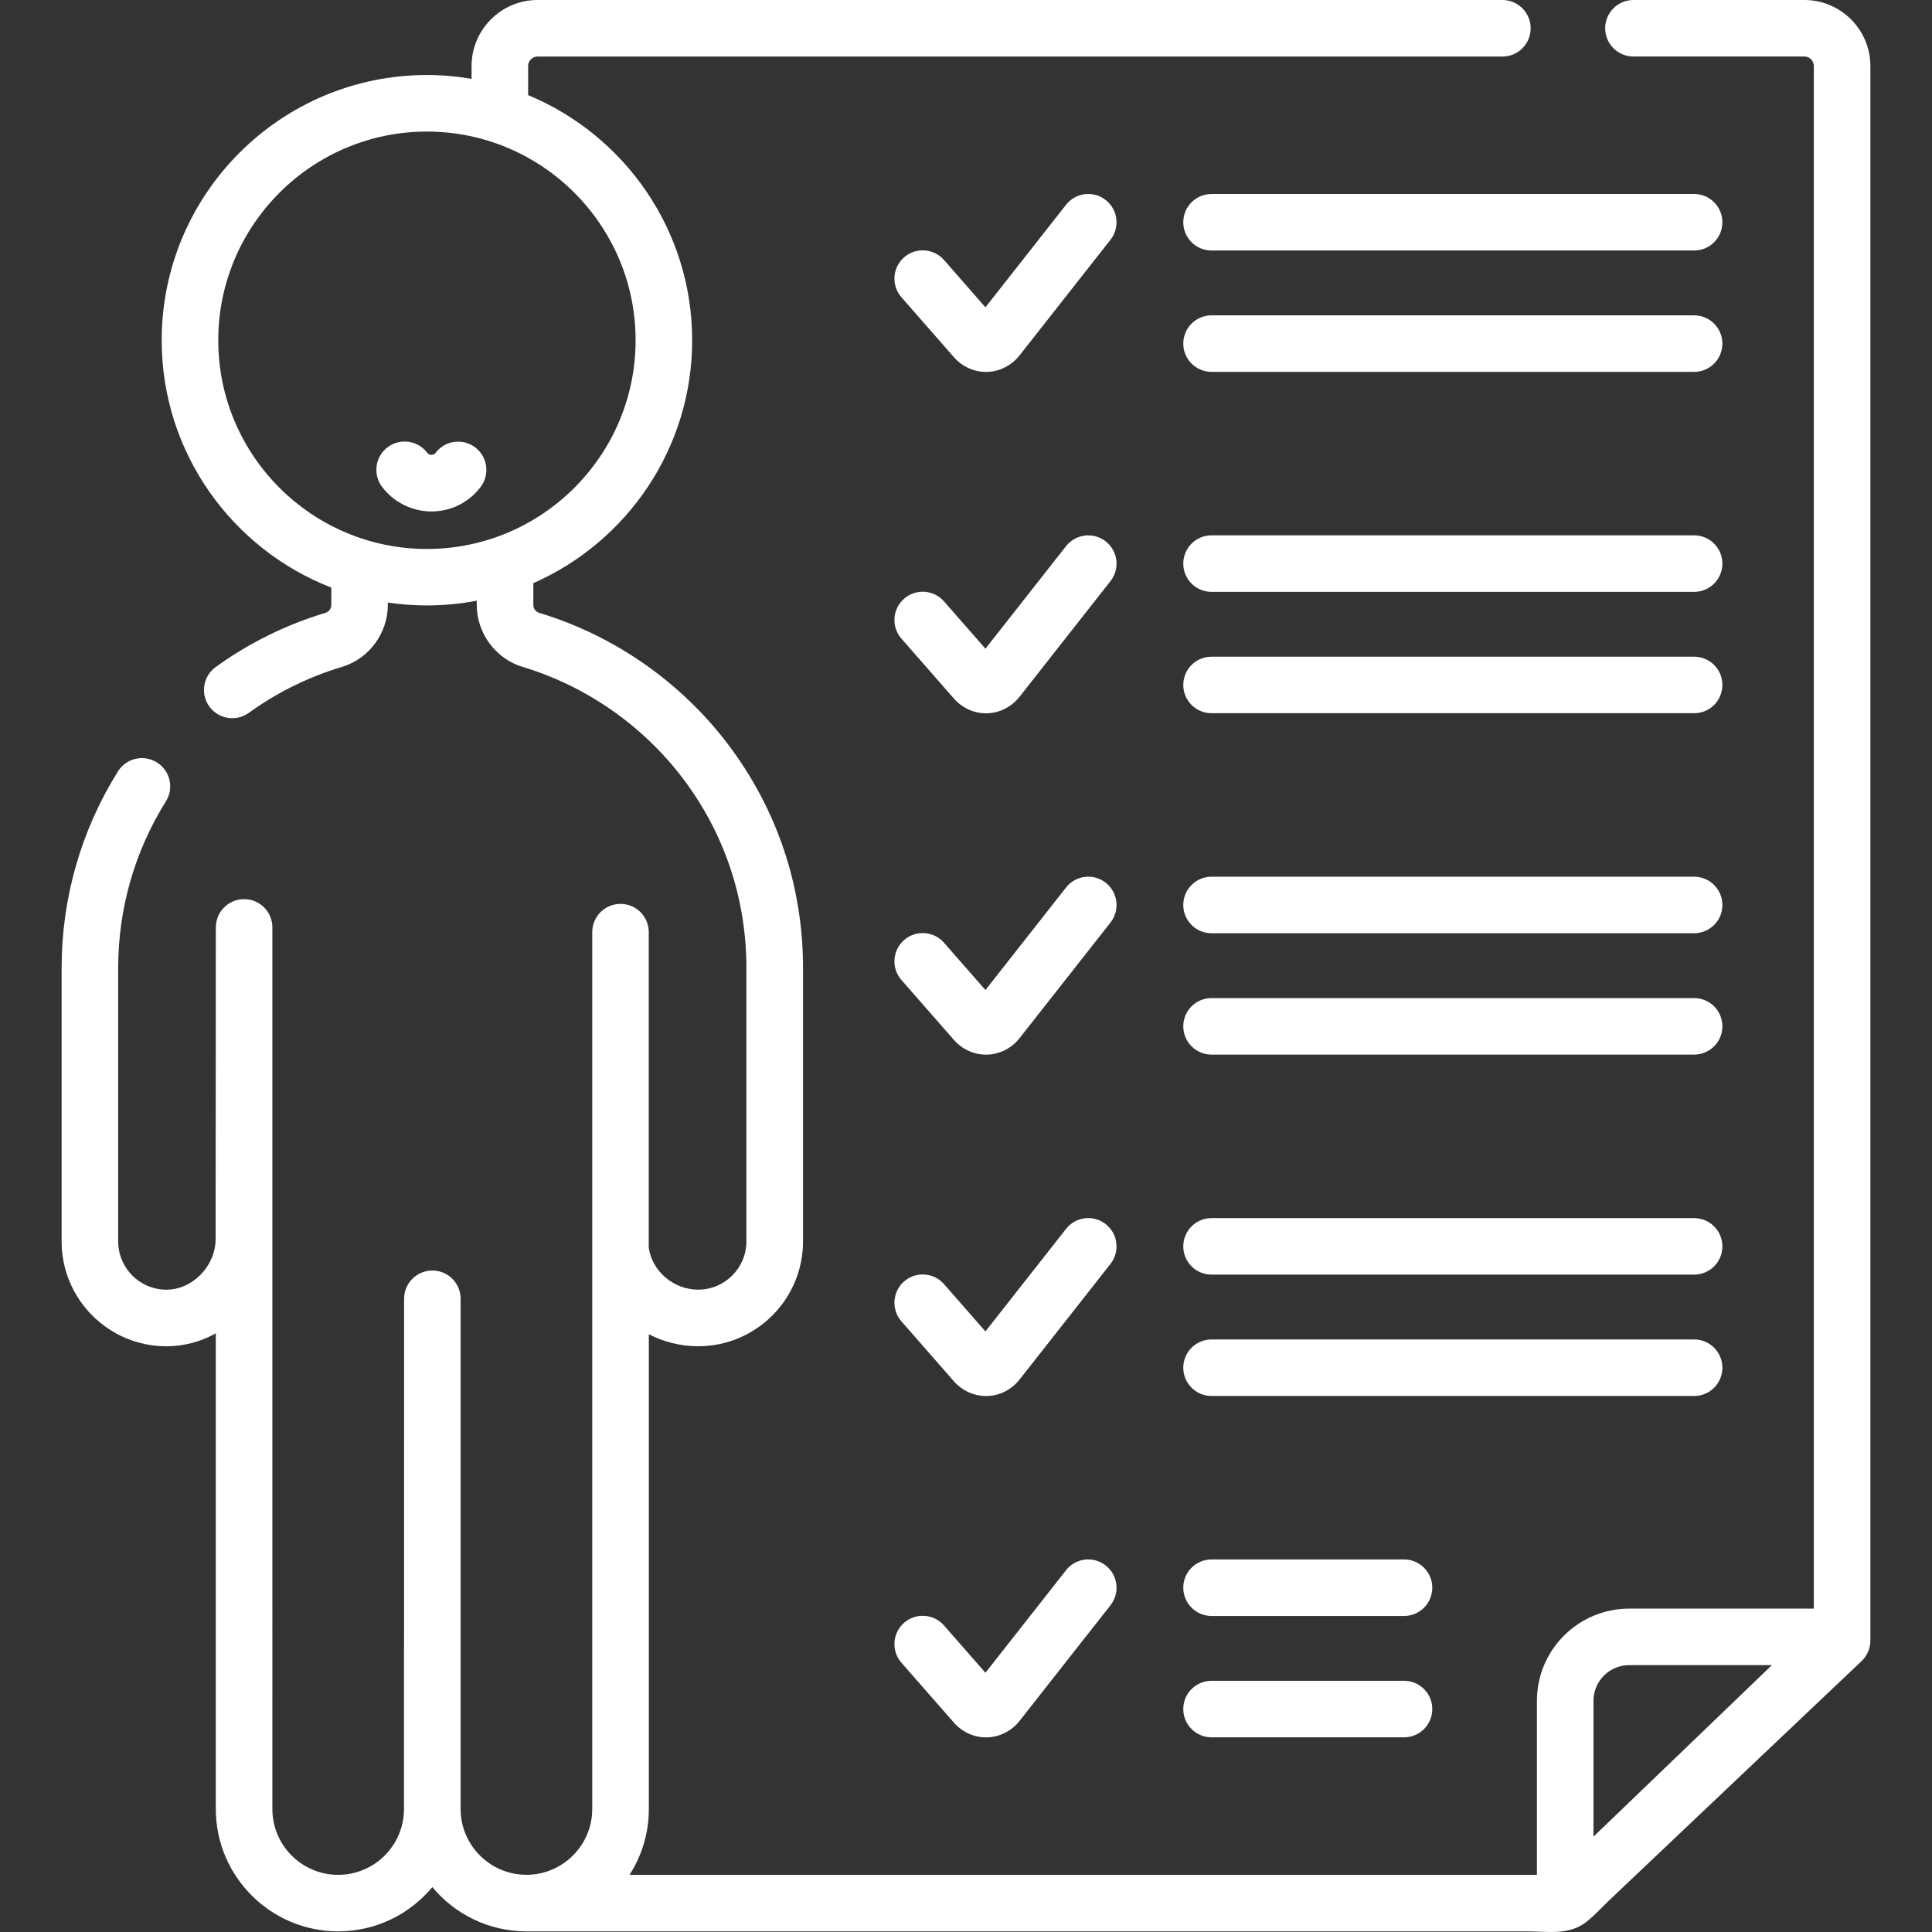 <?xml version="1.0" encoding="utf-8"?>
<!-- Generator: Adobe Illustrator 24.0.2, SVG Export Plug-In . SVG Version: 6.00 Build 0)  -->
<svg version="1.1" id="Capa_1" xmlns="http://www.w3.org/2000/svg" xmlns:xlink="http://www.w3.org/1999/xlink" x="0px" y="0px"
	 viewBox="0 0 512 512" style="enable-background:new 0 0 512 512;" xml:space="preserve">
<rect x="0" y="0" width="512" height="512" fill="#333333" stroke="none"/>
<style type="text/css">
	.st0{fill:#FFFFFF;}
</style>
<g>
	<g>
		<path class="st0" d="M293.03,53.01c-3.25-2.56-7.97-1.99-10.52,1.26l-21.36,27.17L250.17,68.9c-2.73-3.11-7.46-3.43-10.58-0.7
			c-3.11,2.73-3.43,7.46-0.7,10.58l13.89,15.86c2.19,2.5,5.28,3.92,8.52,3.92c0.1,0,0.2,0,0.29,0c3.35-0.09,6.5-1.7,8.63-4.41
			l24.07-30.61C296.85,60.28,296.29,55.57,293.03,53.01L293.03,53.01z"/>
		<path class="st0" d="M448.96,51.41H321.07c-4.14,0-7.49,3.35-7.49,7.49s3.35,7.49,7.49,7.49h127.89c4.14,0,7.49-3.35,7.49-7.49
			S453.1,51.41,448.96,51.41z"/>
		<path class="st0" d="M448.96,83.57H321.07c-4.14,0-7.49,3.35-7.49,7.49s3.35,7.49,7.49,7.49h127.89c4.14,0,7.49-3.35,7.49-7.49
			S453.1,83.57,448.96,83.57z"/>
		<path class="st0" d="M293.03,143.48c-3.25-2.56-7.97-1.99-10.52,1.26l-21.36,27.17l-10.98-12.54c-2.73-3.11-7.46-3.43-10.58-0.7
			c-3.11,2.73-3.43,7.46-0.7,10.58l13.89,15.86c2.19,2.5,5.28,3.92,8.52,3.92c0.1,0,0.2,0,0.29,0c3.35-0.09,6.5-1.7,8.63-4.41
			L294.29,154C296.85,150.75,296.29,146.04,293.03,143.48z"/>
		<path class="st0" d="M448.96,141.87H321.07c-4.14,0-7.49,3.35-7.49,7.49s3.35,7.49,7.49,7.49h127.89c4.14,0,7.49-3.35,7.49-7.49
			S453.1,141.87,448.96,141.87z"/>
		<path class="st0" d="M448.96,174.03H321.07c-4.14,0-7.49,3.35-7.49,7.49s3.35,7.49,7.49,7.49h127.89c4.14,0,7.49-3.35,7.49-7.49
			S453.1,174.03,448.96,174.03z"/>
		<path class="st0" d="M293.03,233.94c-3.25-2.56-7.97-2-10.52,1.26l-21.36,27.17l-10.98-12.54c-2.73-3.11-7.46-3.43-10.58-0.7
			c-3.11,2.73-3.43,7.46-0.7,10.58l13.89,15.86c2.19,2.5,5.28,3.92,8.52,3.92c0.1,0,0.19,0,0.29,0c3.35-0.09,6.5-1.69,8.63-4.4
			l24.07-30.61C296.85,241.21,296.29,236.5,293.03,233.94L293.03,233.94z"/>
		<path class="st0" d="M448.96,232.34H321.07c-4.14,0-7.49,3.35-7.49,7.49c0,4.14,3.35,7.49,7.49,7.49h127.89
			c4.14,0,7.49-3.35,7.49-7.49C456.45,235.69,453.1,232.34,448.96,232.34z"/>
		<path class="st0" d="M448.96,264.5H321.07c-4.14,0-7.49,3.35-7.49,7.49c0,4.14,3.35,7.49,7.49,7.49h127.89
			c4.14,0,7.49-3.35,7.49-7.49C456.45,267.85,453.1,264.5,448.96,264.5z"/>
		<path class="st0" d="M293.03,324.41c-3.25-2.56-7.97-2-10.52,1.26l-21.36,27.17l-10.98-12.54c-2.73-3.11-7.46-3.43-10.58-0.7
			c-3.11,2.73-3.43,7.46-0.7,10.58l13.89,15.86c2.19,2.5,5.28,3.92,8.52,3.92c0.1,0,0.19,0,0.29,0c3.35-0.09,6.5-1.69,8.63-4.4
			l24.07-30.61C296.85,331.68,296.29,326.97,293.03,324.41L293.03,324.41z"/>
		<path class="st0" d="M448.96,322.81H321.07c-4.14,0-7.49,3.35-7.49,7.49c0,4.14,3.35,7.49,7.49,7.49h127.89
			c4.14,0,7.49-3.35,7.49-7.49C456.45,326.16,453.1,322.81,448.96,322.81z"/>
		<path class="st0" d="M456.45,362.46c0-4.14-3.35-7.49-7.49-7.49H321.07c-4.14,0-7.49,3.35-7.49,7.49c0,4.14,3.35,7.49,7.49,7.49
			h127.89C453.1,369.95,456.45,366.6,456.45,362.46z"/>
		<path class="st0" d="M293.03,414.87c-3.25-2.56-7.97-2-10.52,1.26l-21.36,27.17l-10.98-12.54c-2.73-3.11-7.46-3.43-10.58-0.7
			c-3.11,2.73-3.43,7.46-0.7,10.58l13.89,15.86c2.19,2.5,5.28,3.92,8.52,3.92c0.1,0,0.19,0,0.29,0c3.35-0.09,6.5-1.69,8.63-4.4
			l24.07-30.61C296.85,422.15,296.29,417.43,293.03,414.87L293.03,414.87z"/>
		<path class="st0" d="M372.08,413.27h-51.01c-4.14,0-7.49,3.35-7.49,7.49c0,4.14,3.35,7.49,7.49,7.49h51.01
			c4.14,0,7.49-3.35,7.49-7.49C379.58,416.63,376.22,413.27,372.08,413.27L372.08,413.27z"/>
		<path class="st0" d="M372.08,445.43h-51.01c-4.14,0-7.49,3.35-7.49,7.49c0,4.14,3.35,7.49,7.49,7.49h51.01
			c4.14,0,7.49-3.35,7.49-7.49C379.58,448.79,376.22,445.43,372.08,445.43L372.08,445.43z"/>
		<path class="st0" d="M478.18,0h-45.3c-4.14,0-7.49,3.35-7.49,7.49s3.35,7.49,7.49,7.49h45.3c1.38,0,2.5,1.12,2.5,2.5V426.3h-48.95
			c-13.47,0-24.43,10.96-24.43,24.43v46.11H166.84c3.23-5.04,5.11-11.02,5.11-17.44V353.59c3.92,2.03,8.37,3.18,13.09,3.18
			c15.31,0,27.77-12.46,27.77-27.77V256.5c0-21.55-6.85-42.01-19.81-59.16c-12.53-16.59-30.34-29-50.16-34.94
			c-0.88-0.27-1.5-1.13-1.5-2.09v-5.77c24.75-10.89,42.09-35.64,42.09-64.37c0-29.27-17.98-54.4-43.47-64.96v-7.72
			c0-1.38,1.12-2.5,2.5-2.5h255.69c4.14,0,7.49-3.35,7.49-7.49S402.29,0,398.15,0H142.46c-9.64,0-17.49,7.85-17.49,17.49v3.41
			c-3.85-0.66-7.8-1.02-11.83-1.02c-38.76,0-70.29,31.53-70.29,70.29c0,29.83,18.68,55.36,44.95,65.55v4.58
			c0,0.97-0.62,1.82-1.5,2.09c-10.45,3.14-20.25,7.97-29.13,14.37c-3.36,2.42-4.12,7.11-1.7,10.46c2.42,3.36,7.11,4.12,10.46,1.7
			c7.52-5.43,15.82-9.52,24.67-12.18c7.18-2.15,12.18-8.91,12.18-16.45v-0.61c3.38,0.5,6.84,0.77,10.35,0.77
			c4.52,0,8.93-0.44,13.21-1.26v1.1c0,7.53,5.01,14.3,12.18,16.45c16.78,5.04,31.88,15.56,42.5,29.62
			c10.98,14.53,16.78,31.86,16.78,50.12v72.51c0,7.05-5.73,12.78-12.78,12.78c-6.57,0-12.19-4.92-13.09-11.07v-83.67
			c0-4.14-3.35-7.49-7.49-7.49s-7.49,3.35-7.49,7.49V479.4c0,9.61-7.82,17.44-17.44,17.44c-9.61,0-17.44-7.82-17.44-17.44V344.19
			c0-4.14-3.35-7.49-7.49-7.49c0,0,0,0,0,0c-4.14,0-7.49,3.35-7.49,7.49l-0.03,135.22c0,9.61-7.82,17.44-17.44,17.44
			s-17.44-7.82-17.44-17.44V245.77c0-4.14-3.35-7.49-7.49-7.49c-4.14,0-7.49,3.35-7.49,7.49l-0.06,82.56
			c0,7.16-6.09,13.45-13.04,13.45c-7.05,0-12.78-5.73-12.78-12.78V256.5c0-15.66,4.37-30.92,12.64-44.12
			c2.2-3.51,1.14-8.13-2.37-10.33c-3.51-2.19-8.13-1.14-10.33,2.37c-9.76,15.59-14.93,33.6-14.93,52.08v72.51
			c0,15.31,12.46,27.77,27.77,27.77c4.69,0,9.16-1.25,13.09-3.42V479.4c0,17.88,14.55,32.43,32.43,32.43
			c10.02,0,19-4.57,24.95-11.73c5.95,7.17,14.93,11.73,24.95,11.73h264.92c5.65,0,11.41,1.16,16.06-2.58
			c2.18-1.76,4.14-3.92,6.17-5.85c8.54-8.1,52.97-50.23,66.66-63.19c1.49-1.42,2.34-3.38,2.34-5.44V17.49
			C495.67,7.85,487.82,0,478.18,0L478.18,0z M113.14,145.48c-30.49,0-55.3-24.81-55.3-55.31c0-30.49,24.81-55.3,55.3-55.3
			s55.3,24.81,55.3,55.3C168.44,120.67,143.63,145.48,113.14,145.48z M422.29,486.73v-36.01c0-5.2,4.23-9.44,9.44-9.44h37.84
			L422.29,486.73z"/>
		<path class="st0" d="M125.94,118.57c-3.3-2.51-8-1.86-10.5,1.43c-0.16,0.21-0.51,0.55-1.11,0.55c-0.6,0-0.95-0.35-1.11-0.56
			c-2.49-3.3-7.19-3.96-10.5-1.47c-3.3,2.49-3.96,7.19-1.47,10.5c3.08,4.08,7.97,6.52,13.07,6.52c5.16,0,9.91-2.36,13.04-6.47
			C129.87,125.78,129.23,121.08,125.94,118.57z"/>
	</g>
</g>
</svg>
